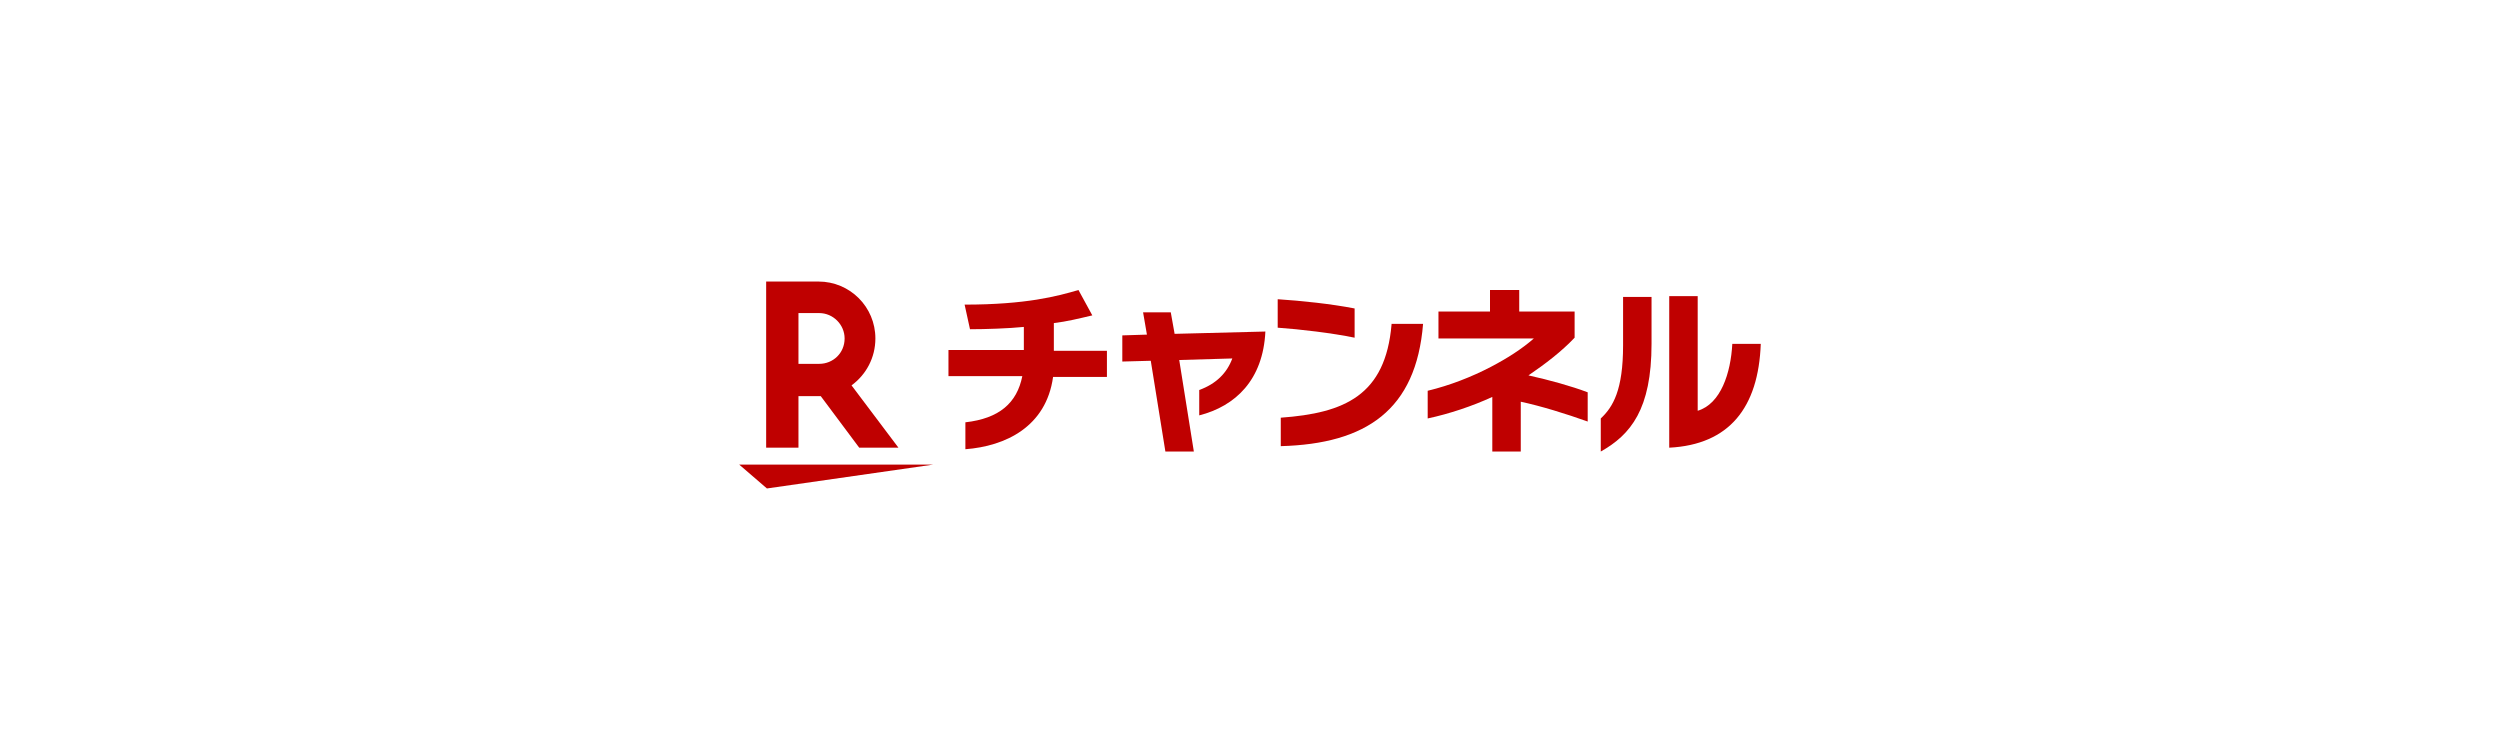 <?xml version="1.0" ?>
<!-- Generator: Adobe Illustrator 27.1.1, SVG Export Plug-In . SVG Version: 6.00 Build 0)  -->
<svg xmlns="http://www.w3.org/2000/svg" version="1.1" id="_イヤー_1" x="0px" y="0px" viewBox="0 0 325 98" style="enable-background:new 0 0 325 98;" xml:space="preserve">
	<style type="text/css">
	.st0{fill:#FFFFFF;}
	.st1{fill:#BF0000;}
	.st2{fill:none;}
</style>
	<rect y="0" class="st0" width="325" height="98"/>
	<g>
		<g>
			<g>
				<polygon class="st1" points="99.7,63.5 96.1,60.4 121.3,60.4    "/>
				<path class="st1" d="M103.8,58.2v-6.7h2.9l5,6.7h5.1l-6.1-8.1c1.9-1.4,3.1-3.6,3.1-6.1c0-4.1-3.3-7.4-7.4-7.4h-6.8v21.6H103.8z      M103.8,40.7h2.7c1.8,0,3.3,1.5,3.3,3.3c0,1.9-1.5,3.3-3.3,3.3h-2.7V40.7z"/>
			</g>
			<g>
				<path class="st1" d="M152.2,40.6h-3.6l0.5,2.9l-3.2,0.1v3.4l3.7-0.1l1.9,11.8h3.7l-1.9-11.9l6.9-0.2c-0.7,1.9-2.1,3.3-4.3,4.1V54     c4.7-1.2,8.3-4.6,8.6-10.9l-11.8,0.3L152.2,40.6z"/>
				<g>
					<path class="st1" d="M176.1,40.1c-3.1-0.6-6.9-1-10-1.2v3.7c2.9,0.2,7.1,0.7,10,1.3V40.1z"/>
					<path class="st1" d="M180.9,42.2c-0.8,9.2-6.1,11.5-14.4,12.1V58c11.1-0.3,17.6-4.7,18.5-15.9H180.9z"/>
				</g>
				<g>
					<path class="st1" d="M211,44.9c0,5.8-1.3,8-2.9,9.5v4.3c3.9-2.2,6.6-5.5,6.6-14v-6.1H211V44.9z"/>
					<path class="st1" d="M225.2,44.7c-0.2,3.8-1.5,7.8-4.5,8.7V38.5H217v19.7c7.8-0.4,11.6-5.2,11.9-13.5H225.2z"/>
				</g>
				<path class="st1" d="M197.6,52.2c2.8,0.6,6,1.6,8.8,2.6V51c-2.1-0.8-5-1.6-7.7-2.2c2.2-1.5,4.3-3.1,6-4.9v-3.4h-7.2v-2.8h-3.8     v2.8H187V44h12.4c-1.6,1.4-3.5,2.6-5.6,3.7c-2.5,1.3-5.3,2.4-8.2,3.1v3.6c2.8-0.6,5.8-1.6,8.4-2.8v7.1h3.7V52.2z"/>
				<path class="st1" d="M137,45.5v-3.5c1.7-0.2,3.3-0.6,5-1l-1.8-3.3c-2.7,0.8-6.8,1.9-14.8,1.9l0.7,3.2c2,0,5-0.1,7-0.3v3h-9.8v3.4     h9.6c-0.7,3.5-3,5.5-7.4,6v3.5c5.2-0.4,10.5-2.9,11.4-9.4h7v-3.4H137z"/>
			</g>
		</g>
		<path class="st2" d="M235.4,67.9H89.6c-1.2,0-2.2-1-2.2-2.2V30.1c0-1.2,1-2.2,2.2-2.2h145.8c1.2,0,2.2,1,2.2,2.2v35.6   C237.6,66.9,236.6,67.9,235.4,67.9z"/>
	</g>
</svg>